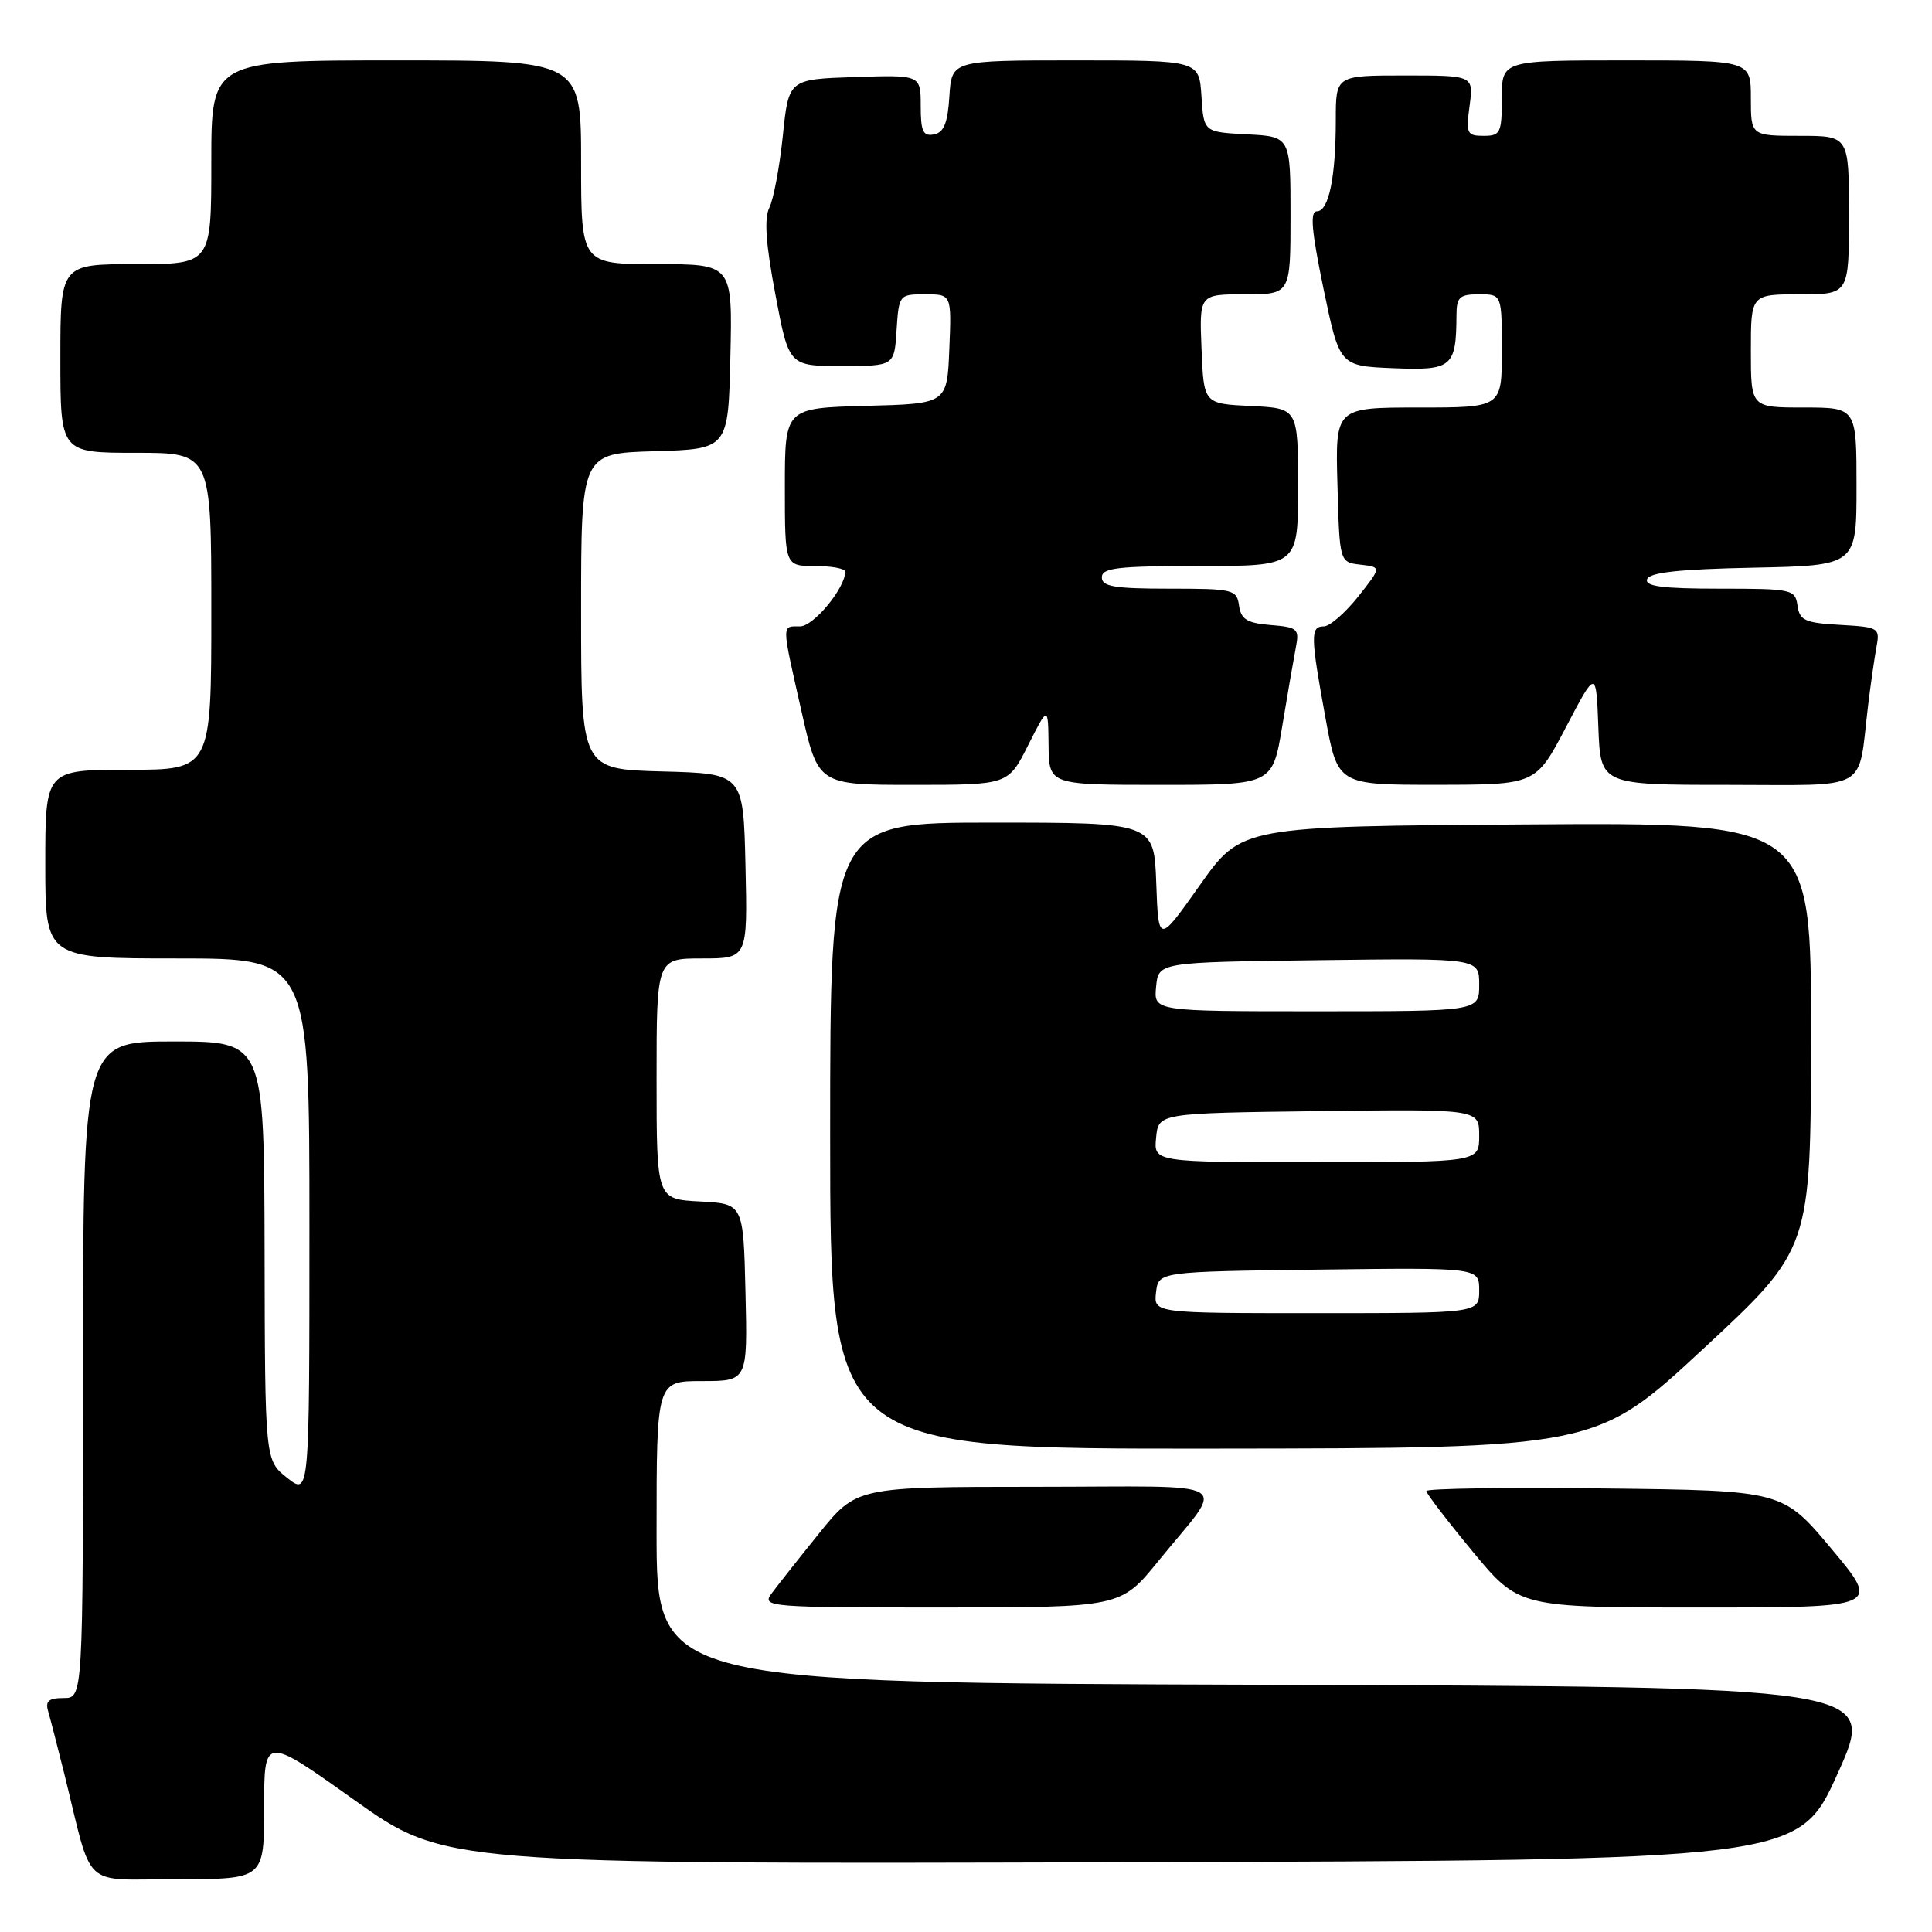 <?xml version="1.0" encoding="UTF-8" standalone="no"?>
<!DOCTYPE svg PUBLIC "-//W3C//DTD SVG 1.1//EN" "http://www.w3.org/Graphics/SVG/1.1/DTD/svg11.dtd" >
<svg xmlns="http://www.w3.org/2000/svg" xmlns:xlink="http://www.w3.org/1999/xlink" version="1.1" viewBox="0 0 256 256">
 <g >
 <path fill="currentColor"
d=" M 35.00 239.50 C 35.00 230.00 35.00 230.00 46.95 238.51 C 58.91 247.01 58.91 247.01 148.61 246.76 C 238.31 246.50 238.31 246.50 243.50 235.00 C 248.69 223.50 248.69 223.50 167.84 223.24 C 87.00 222.99 87.00 222.99 87.00 202.99 C 87.00 183.00 87.00 183.00 93.03 183.00 C 99.06 183.00 99.06 183.00 98.78 171.25 C 98.50 159.50 98.50 159.50 92.75 159.20 C 87.00 158.90 87.00 158.90 87.00 142.95 C 87.00 127.00 87.00 127.00 93.03 127.00 C 99.06 127.00 99.06 127.00 98.78 114.75 C 98.50 102.50 98.50 102.50 87.75 102.22 C 77.00 101.93 77.00 101.93 77.00 81.00 C 77.00 60.07 77.00 60.07 86.75 59.79 C 96.50 59.50 96.50 59.50 96.78 47.25 C 97.06 35.00 97.06 35.00 87.03 35.00 C 77.00 35.00 77.00 35.00 77.00 21.50 C 77.00 8.00 77.00 8.00 52.50 8.00 C 28.00 8.00 28.00 8.00 28.00 21.50 C 28.00 35.00 28.00 35.00 18.00 35.00 C 8.00 35.00 8.00 35.00 8.00 47.50 C 8.00 60.00 8.00 60.00 18.00 60.00 C 28.00 60.00 28.00 60.00 28.00 81.00 C 28.00 102.00 28.00 102.00 17.00 102.00 C 6.00 102.00 6.00 102.00 6.00 114.50 C 6.00 127.00 6.00 127.00 23.50 127.00 C 41.00 127.00 41.00 127.00 41.00 162.58 C 41.00 198.15 41.00 198.15 38.06 195.83 C 35.11 193.50 35.11 193.50 35.06 165.75 C 35.00 138.00 35.00 138.00 23.00 138.00 C 11.00 138.00 11.00 138.00 11.00 181.50 C 11.00 225.00 11.00 225.00 8.43 225.00 C 6.46 225.00 5.98 225.40 6.38 226.75 C 6.66 227.71 7.62 231.43 8.51 235.00 C 12.40 250.69 10.58 249.00 23.54 249.00 C 35.00 249.00 35.00 249.00 35.00 239.50 Z  M 153.50 206.83 C 162.47 195.78 164.47 197.00 137.31 197.01 C 113.50 197.02 113.50 197.02 108.50 203.22 C 105.75 206.63 102.91 210.23 102.19 211.21 C 100.95 212.92 102.01 213.00 124.69 213.00 C 148.50 212.99 148.50 212.99 153.50 206.83 Z  M 242.70 205.25 C 236.22 197.50 236.22 197.50 212.61 197.23 C 199.62 197.08 189.00 197.23 189.00 197.57 C 189.00 197.90 191.76 201.50 195.13 205.58 C 201.27 213.00 201.27 213.00 225.23 213.00 C 249.18 213.00 249.18 213.00 242.70 205.25 Z  M 225.72 178.70 C 239.94 165.50 239.94 165.50 239.97 137.24 C 240.00 108.98 240.00 108.98 202.25 109.24 C 164.50 109.50 164.50 109.50 159.00 117.27 C 153.50 125.05 153.50 125.05 153.21 117.02 C 152.92 109.00 152.92 109.00 131.46 109.00 C 110.00 109.00 110.00 109.00 110.00 150.50 C 110.00 192.00 110.00 192.00 160.75 191.95 C 211.50 191.90 211.50 191.90 225.72 178.70 Z  M 136.23 98.75 C 138.88 93.50 138.88 93.50 138.94 98.75 C 139.00 104.00 139.00 104.00 153.80 104.00 C 168.61 104.00 168.61 104.00 169.90 96.25 C 170.60 91.99 171.42 87.29 171.70 85.82 C 172.19 83.32 171.96 83.11 168.36 82.82 C 165.24 82.56 164.44 82.07 164.18 80.25 C 163.88 78.11 163.43 78.00 154.93 78.00 C 147.66 78.00 146.00 77.72 146.00 76.50 C 146.00 75.24 148.11 75.00 159.00 75.00 C 172.00 75.00 172.00 75.00 172.00 64.55 C 172.00 54.10 172.00 54.10 165.75 53.80 C 159.50 53.50 159.50 53.50 159.21 46.25 C 158.91 39.00 158.91 39.00 164.96 39.00 C 171.00 39.00 171.00 39.00 171.00 28.55 C 171.00 18.10 171.00 18.10 165.25 17.80 C 159.50 17.50 159.50 17.50 159.20 12.75 C 158.89 8.00 158.89 8.00 142.50 8.00 C 126.11 8.00 126.11 8.00 125.80 12.74 C 125.58 16.31 125.07 17.56 123.75 17.81 C 122.31 18.09 122.00 17.41 122.00 14.03 C 122.00 9.92 122.00 9.92 113.25 10.21 C 104.50 10.50 104.50 10.50 103.73 18.00 C 103.30 22.12 102.50 26.40 101.95 27.50 C 101.24 28.92 101.46 32.25 102.74 39.00 C 104.53 48.50 104.53 48.50 111.51 48.50 C 118.50 48.50 118.50 48.50 118.80 43.75 C 119.11 39.05 119.15 39.00 122.60 39.00 C 126.09 39.00 126.09 39.00 125.79 46.25 C 125.50 53.50 125.50 53.50 114.75 53.78 C 104.00 54.07 104.00 54.07 104.00 64.53 C 104.00 75.00 104.00 75.00 108.00 75.00 C 110.20 75.00 112.00 75.34 112.00 75.75 C 111.99 77.93 107.80 83.00 106.01 83.00 C 103.54 83.00 103.53 82.42 106.20 94.24 C 108.40 104.00 108.40 104.00 120.99 104.00 C 133.59 104.00 133.59 104.00 136.23 98.75 Z  M 207.50 96.35 C 211.50 88.72 211.50 88.72 211.79 96.36 C 212.08 104.00 212.08 104.00 228.96 104.00 C 248.06 104.00 246.13 105.09 247.53 93.50 C 247.86 90.75 248.36 87.29 248.63 85.80 C 249.12 83.18 249.00 83.10 243.82 82.80 C 239.17 82.54 238.46 82.21 238.18 80.25 C 237.87 78.09 237.47 78.00 227.85 78.00 C 220.28 78.00 217.93 77.69 218.25 76.75 C 218.55 75.85 222.49 75.42 232.33 75.22 C 246.00 74.94 246.00 74.94 246.00 64.47 C 246.00 54.00 246.00 54.00 239.00 54.00 C 232.00 54.00 232.00 54.00 232.00 46.50 C 232.00 39.00 232.00 39.00 238.50 39.00 C 245.00 39.00 245.00 39.00 245.00 28.50 C 245.00 18.00 245.00 18.00 238.50 18.00 C 232.00 18.00 232.00 18.00 232.00 13.00 C 232.00 8.00 232.00 8.00 215.50 8.00 C 199.00 8.00 199.00 8.00 199.00 13.00 C 199.00 17.61 198.81 18.00 196.60 18.00 C 194.37 18.00 194.23 17.71 194.73 14.00 C 195.26 10.00 195.26 10.00 186.13 10.00 C 177.00 10.00 177.00 10.00 177.00 15.87 C 177.00 23.48 176.07 28.00 174.50 28.00 C 173.56 28.00 173.77 30.51 175.37 38.25 C 177.50 48.50 177.50 48.50 184.62 48.79 C 192.42 49.11 192.95 48.66 192.99 41.75 C 193.00 39.36 193.40 39.00 196.00 39.00 C 199.00 39.00 199.00 39.00 199.00 46.50 C 199.00 54.00 199.00 54.00 187.97 54.00 C 176.93 54.00 176.93 54.00 177.22 64.25 C 177.50 74.50 177.50 74.50 180.28 74.82 C 183.06 75.14 183.06 75.14 179.95 79.07 C 178.23 81.23 176.19 83.00 175.42 83.00 C 173.62 83.00 173.64 84.24 175.63 95.11 C 177.25 104.00 177.25 104.00 190.38 103.99 C 203.50 103.98 203.50 103.98 207.50 96.35 Z  M 153.18 171.25 C 153.50 168.50 153.50 168.50 174.75 168.23 C 196.00 167.96 196.00 167.96 196.00 170.98 C 196.00 174.00 196.00 174.00 174.43 174.00 C 152.87 174.00 152.87 174.00 153.18 171.25 Z  M 153.19 150.75 C 153.50 147.50 153.50 147.50 174.75 147.23 C 196.00 146.96 196.00 146.96 196.00 150.48 C 196.00 154.00 196.00 154.00 174.44 154.00 C 152.87 154.00 152.87 154.00 153.19 150.75 Z  M 153.19 130.75 C 153.50 127.50 153.50 127.50 174.75 127.23 C 196.00 126.96 196.00 126.96 196.00 130.48 C 196.00 134.00 196.00 134.00 174.44 134.00 C 152.87 134.00 152.87 134.00 153.19 130.75 Z "/>
</g>
</svg>
